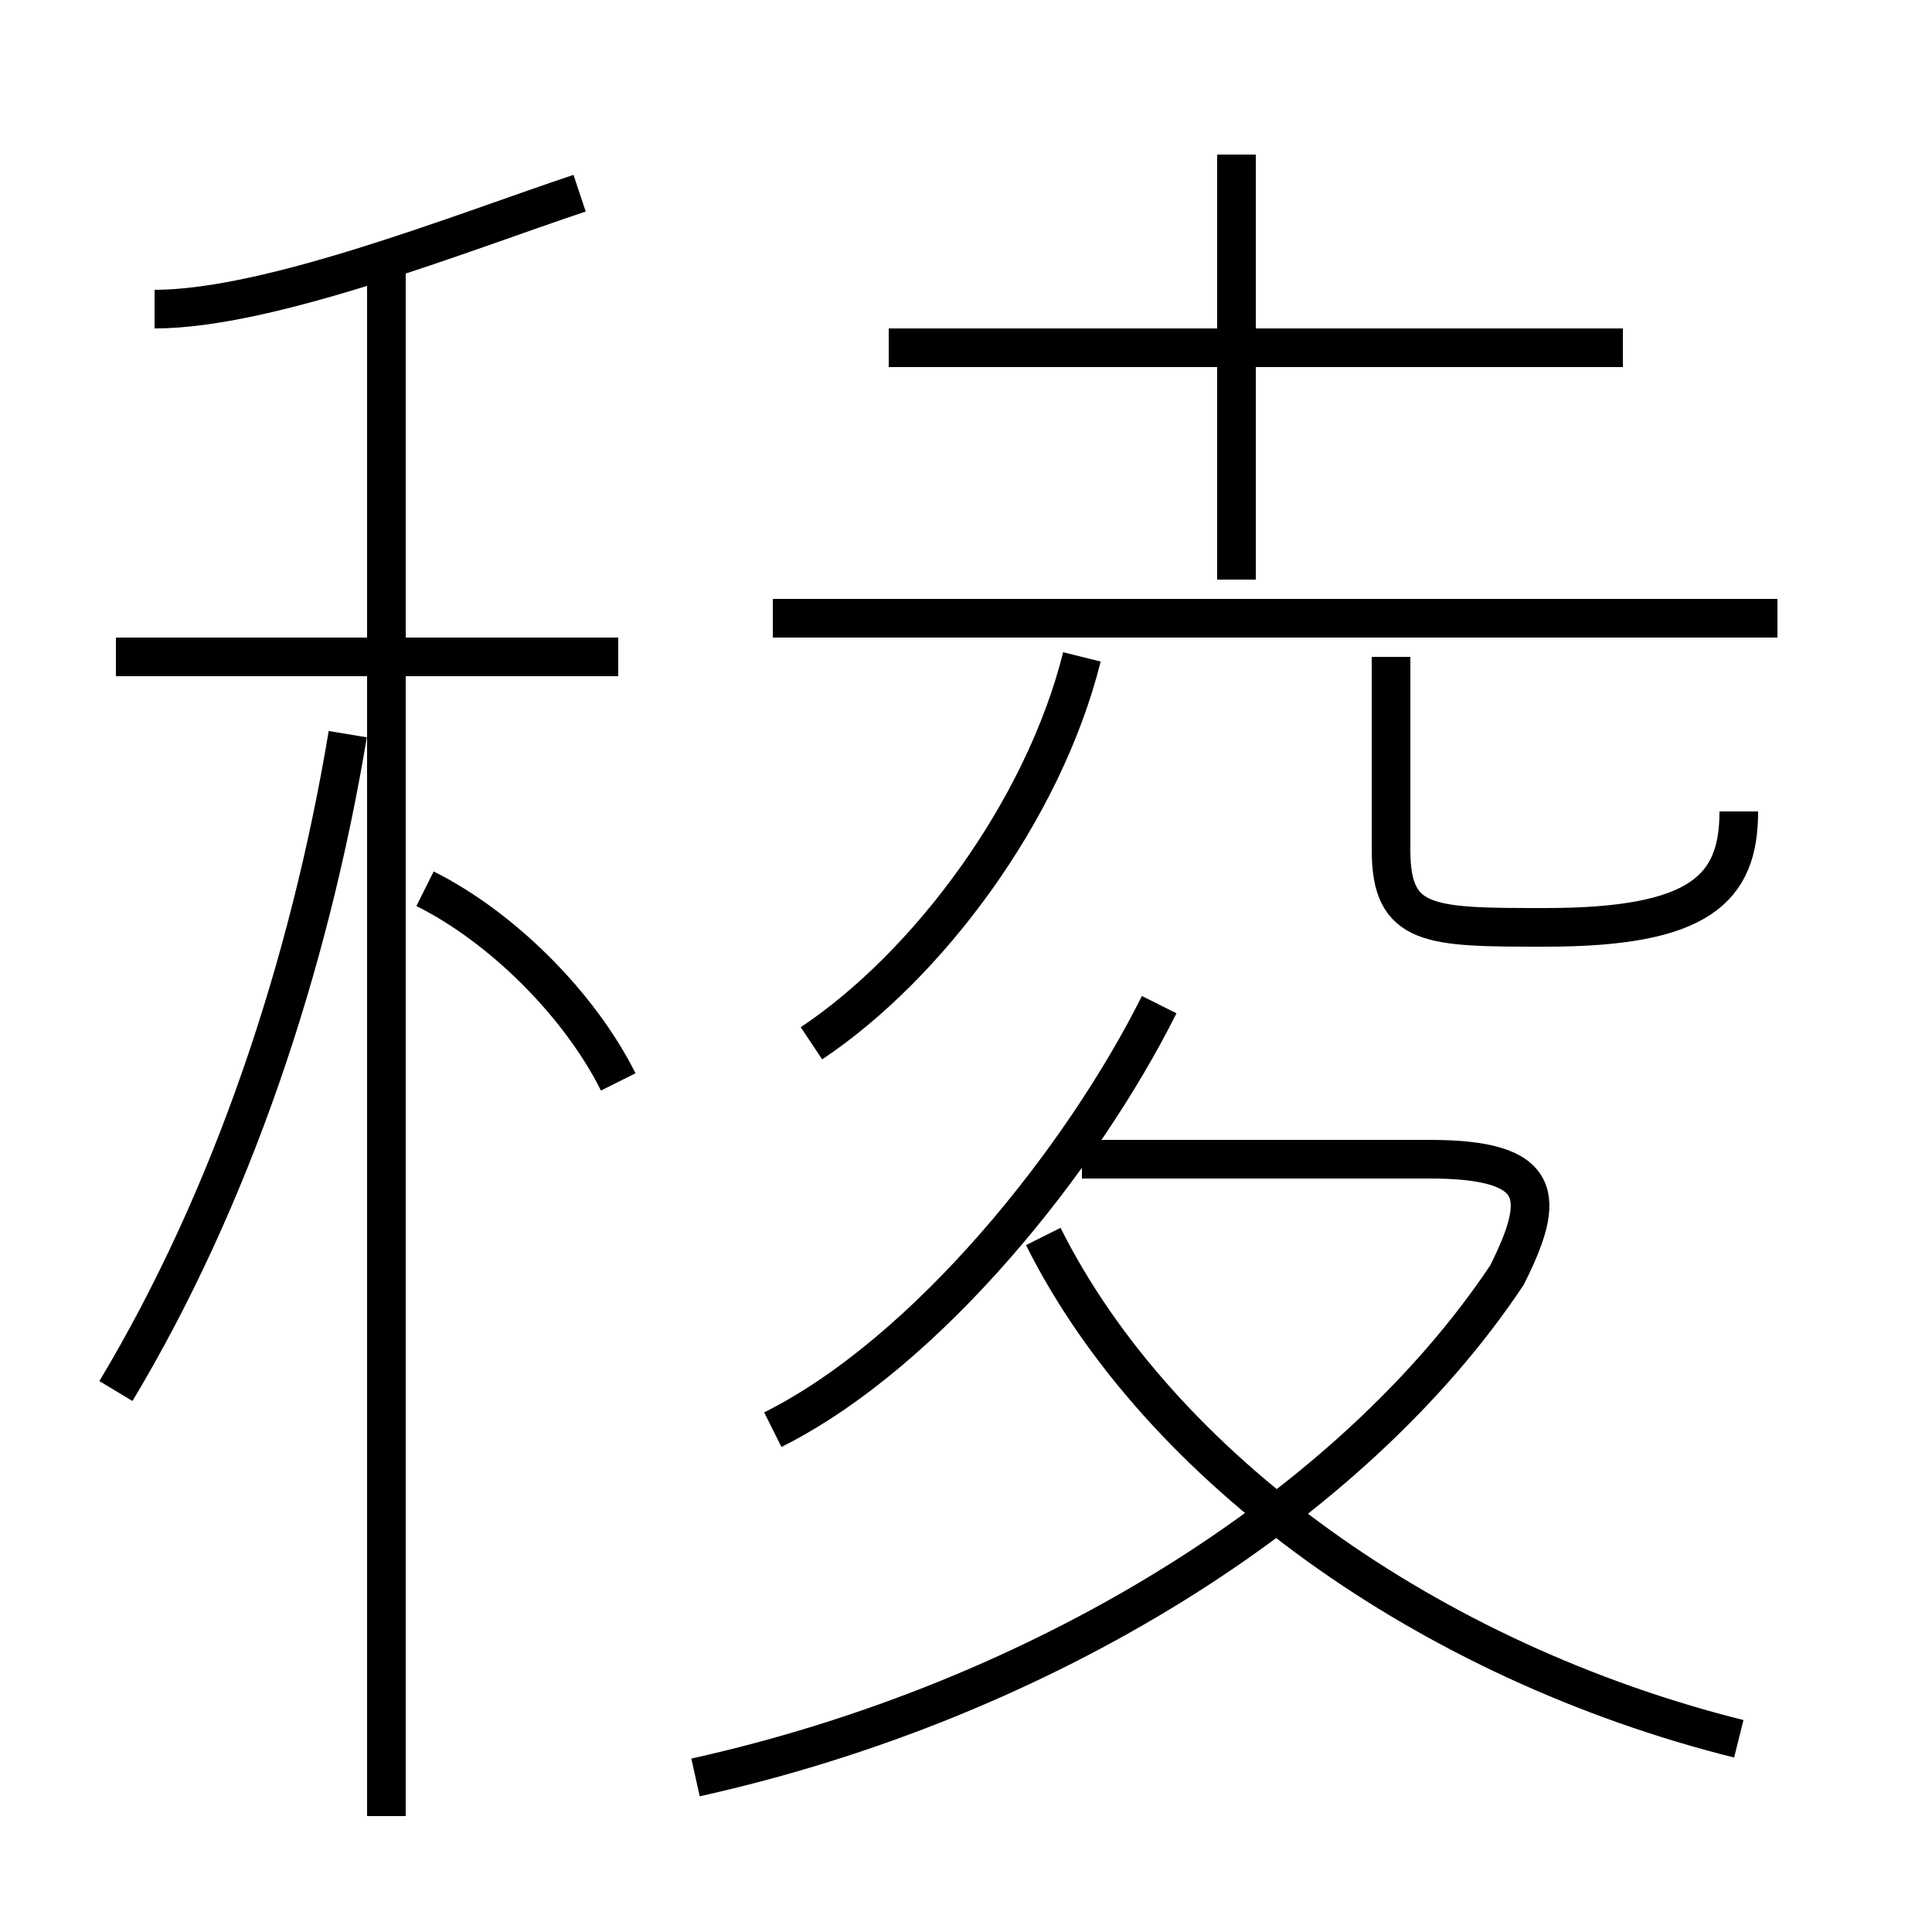 <?xml version='1.0' encoding='utf8'?>
<svg viewBox="0.0 -6.0 50.0 50.0" version="1.1" xmlns="http://www.w3.org/2000/svg">
<rect x="0.0" y="-6.0" width="50.0" height="50.0" fill="#808080" stroke="none"/>
<rect x="-1000" y="-1000" width="2000" height="2000" stroke="white" fill="white"/>
<g style="fill:white;stroke:#000000;  stroke-width:1">
<path d="M 18 2 C 27 0 35 -5 39 -11 C 40 -13 40 -14 37 -14 L 28 -14 M 3 -8 C 6 -13 8 -19 9 -25 M 10 3 L 10 -37 M 16 -16 C 15 -18 13 -20 11 -21 M 16 -27 L 3 -27 M 20 -7 C 24 -9 28 -14 30 -18 M 45 1 C 37 -1 30 -6 27 -12 M 21 -17 C 24 -19 27 -23 28 -27 M 4 -36 C 7 -36 12 -38 15 -39 M 46 -28 L 20 -28 M 45 -23 C 45 -21 44 -20 40 -20 C 37 -20 36 -20 36 -22 L 36 -27 M 42 -35 L 23 -35 M 32 -29 L 32 -40" transform="translate(0.0 38.0)" />
</g>
</svg>